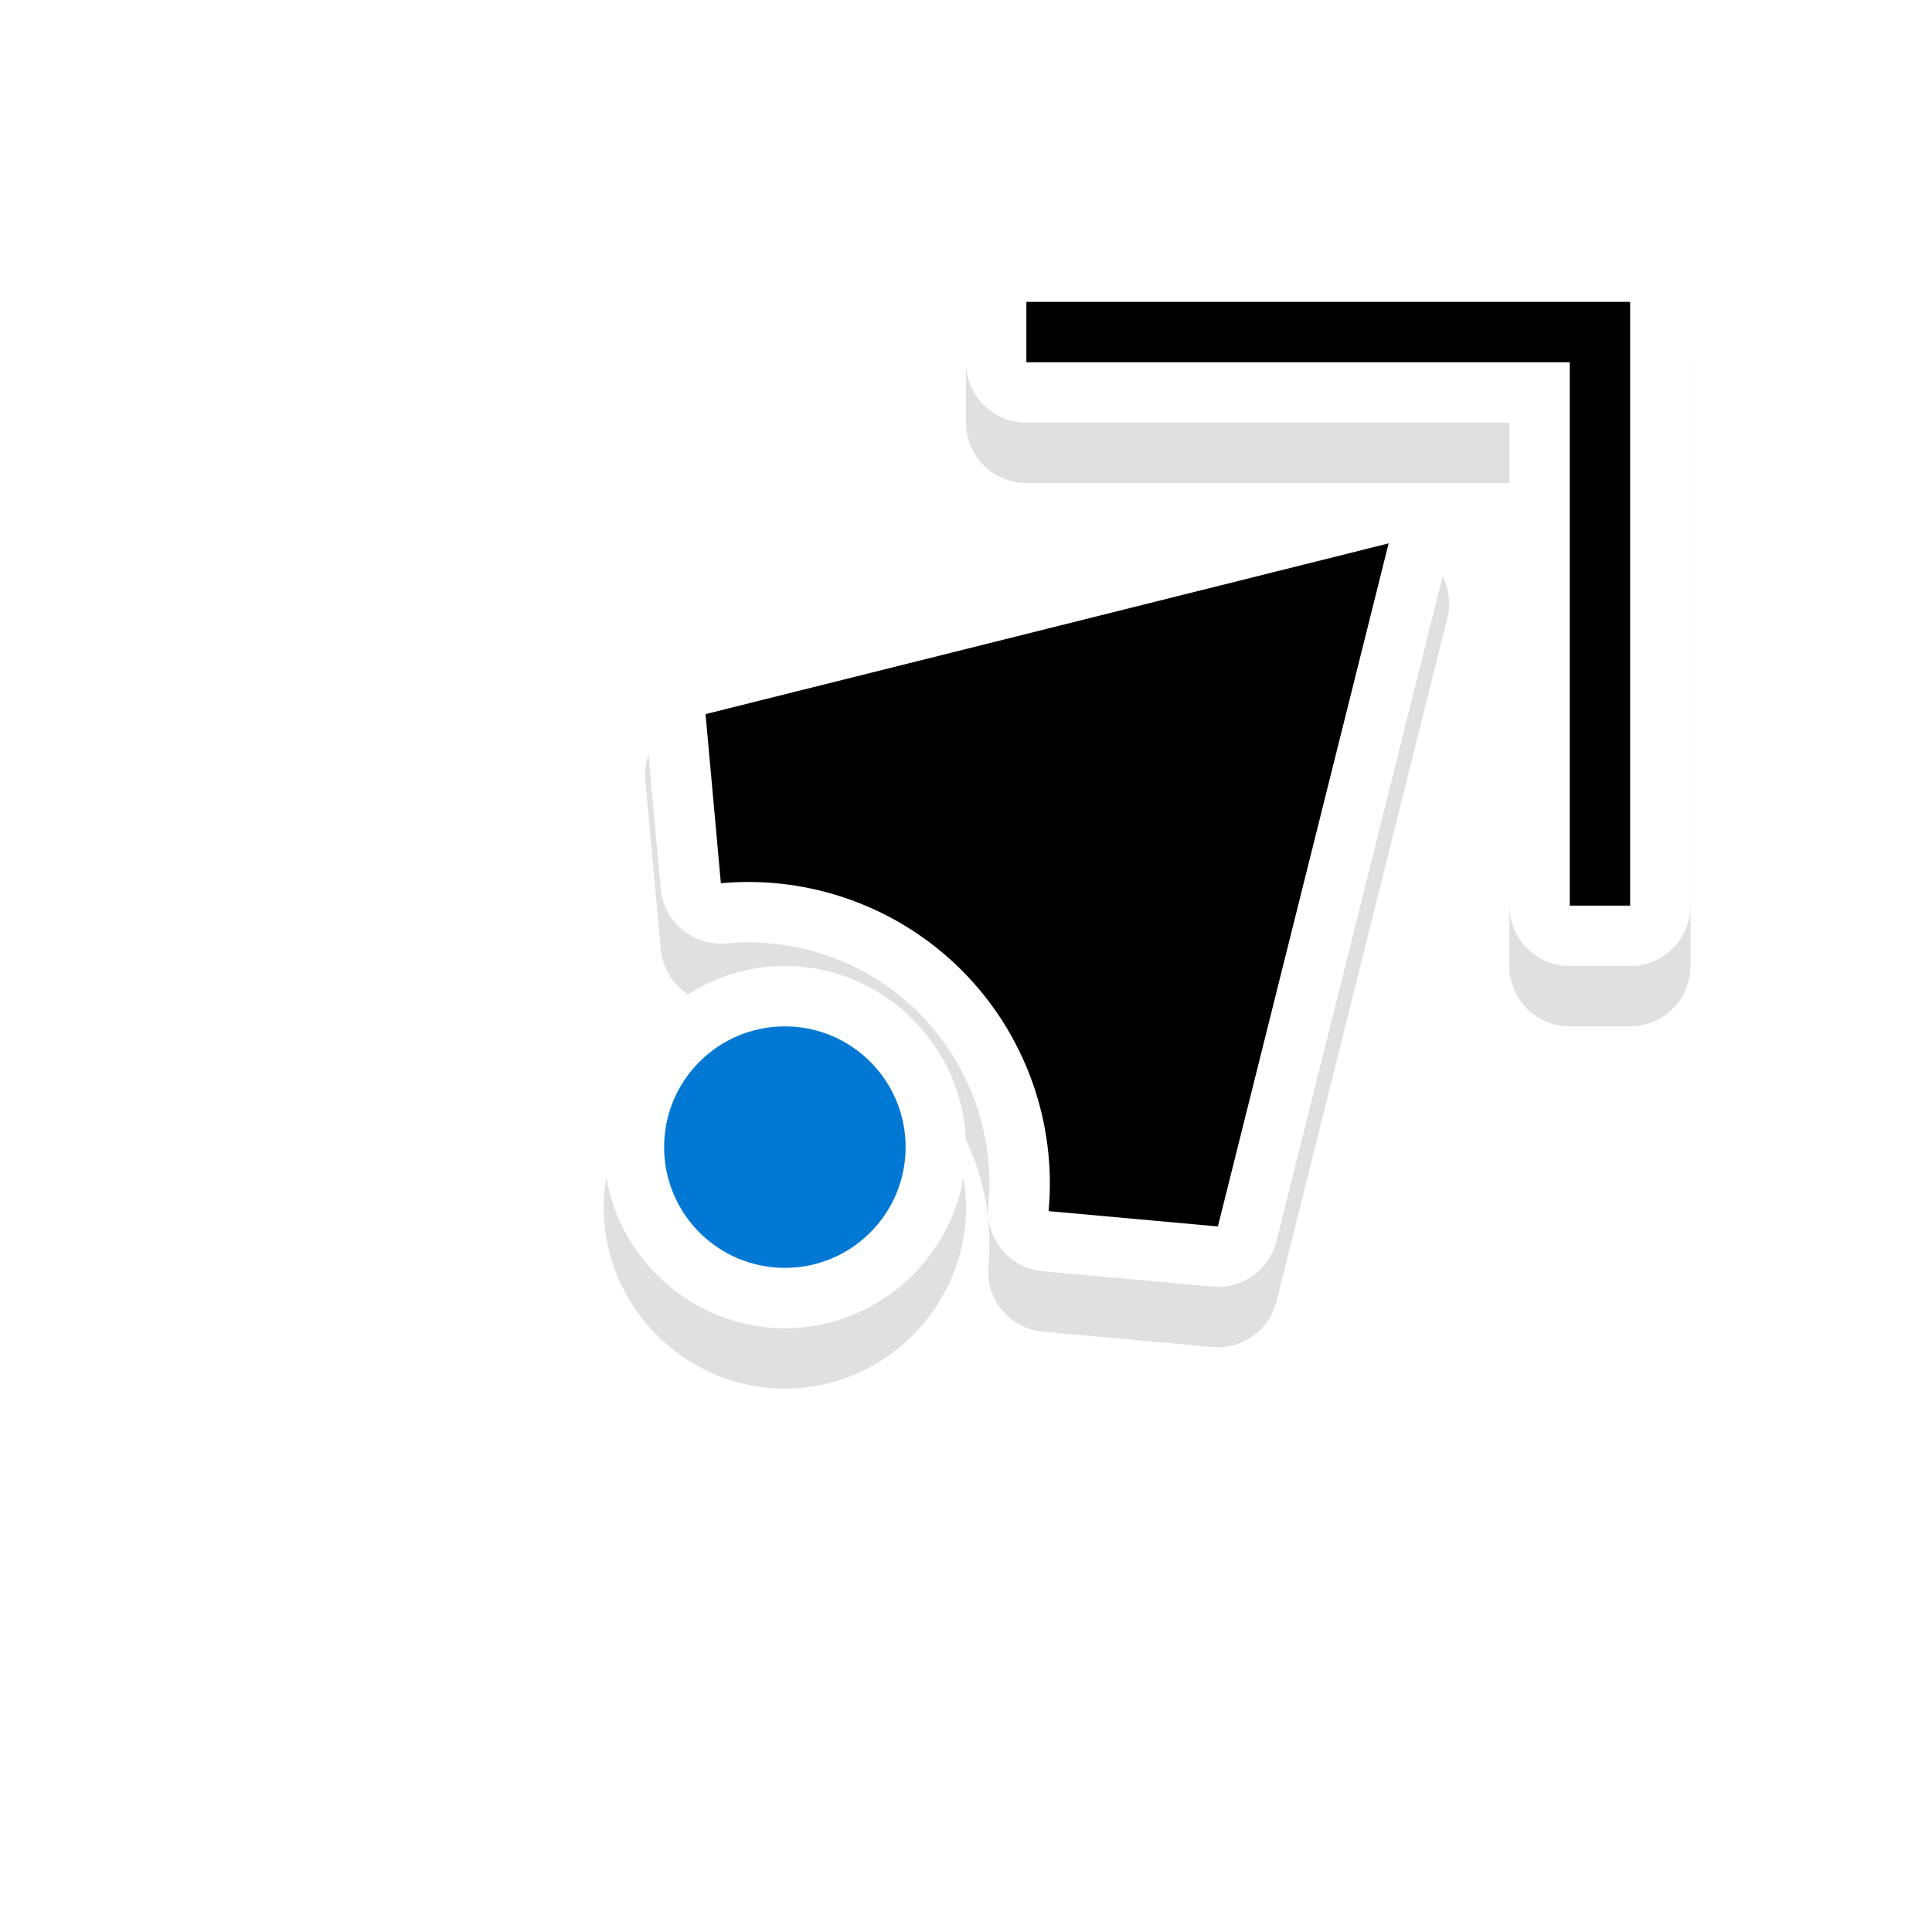 <?xml version="1.0" encoding="UTF-8" standalone="no"?>
<svg
   xmlns:dc="http://purl.org/dc/elements/1.1/"
   xmlns:cc="http://creativecommons.org/ns#"
   xmlns:rdf="http://www.w3.org/1999/02/22-rdf-syntax-ns#"
   xmlns:svg="http://www.w3.org/2000/svg"
   xmlns="http://www.w3.org/2000/svg"
   xmlns:sodipodi="http://sodipodi.sourceforge.net/DTD/sodipodi-0.dtd"
   xmlns:inkscape="http://www.inkscape.org/namespaces/inkscape"
   width="32"
   height="32"
   version="1.1"
   viewBox="0 0 32 32"
   id="svg17"
   sodipodi:docname="top_right_corner.svg"
   inkscape:version="0.92.4 5da689c313, 2019-01-14">
  <sodipodi:namedview
     pagecolor="#ffffff"
     bordercolor="#666666"
     borderopacity="1"
     objecttolerance="10"
     gridtolerance="10"
     guidetolerance="10"
     inkscape:pageopacity="0"
     inkscape:pageshadow="2"
     inkscape:window-width="1366"
     inkscape:window-height="705"
     id="namedview19"
     showgrid="true"
     inkscape:zoom="10.490937"
     inkscape:cx="24.236467"
     inkscape:cy="22.214632"
     inkscape:window-x="0"
     inkscape:window-y="34"
     inkscape:window-maximized="1"
     inkscape:current-layer="svg17">
    <inkscape:grid
       type="xygrid"
       id="grid845" />
  </sodipodi:namedview>
  <defs
     id="defs5">
    <filter
       id="a"
       x="-.12"
       y="-.12"
       width="1.24"
       height="1.24"
       color-interpolation-filters="sRGB">
      <feGaussianBlur
         stdDeviation="0.706"
         id="feGaussianBlur2" />
    </filter>
    <filter
       inkscape:collect="always"
       style="color-interpolation-filters:sRGB"
       id="filter895"
       x="-0.12"
       width="1.24"
       y="-0.12"
       height="1.24">
      <feGaussianBlur
         inkscape:collect="always"
         stdDeviation="0.9"
         id="feGaussianBlur897" />
    </filter>
  </defs>
  <path
     inkscape:connector-curvature="0"
     id="path849"
     d="m 19,10.59 c -1.645,0 -3,1.355 -3,3 0,1.645 1.355,3 3,3 1.645,0 3,-1.355 3,-3 0,-1.645 -1.355,-3 -3,-3 z m -7.182,0.686 a 1,1 0 0 0 -0.961,0.758 L 8.029,23.348 a 1,1 0 0 0 1.213,1.213 L 20.557,21.732 a 1,1 0 0 0 0.754,-1.061 L 21.057,17.871 A 1,1 0 0 0 19.969,16.965 C 18.786,17.073 17.619,16.651 16.779,15.812 15.941,14.973 15.52,13.804 15.629,12.621 a 1,1 0 0 0 -0.906,-1.088 l -2.805,-0.254 a 1,1 0 0 0 -0.1,-0.004 z M 19,12.59 c 0.564,0 1,0.436 1,1 0,0.564 -0.436,1 -1,1 -0.564,0 -1,-0.436 -1,-1 0,-0.564 0.436,-1 1,-1 z m -6.408,0.76 1.176,0.105 c 0.115,1.403 0.584,2.759 1.594,3.771 a 1,1 0 0 0 0.002,0 c 1.012,1.011 2.368,1.484 3.771,1.6 L 19.242,20 10.375,22.215 Z M 5,16.59 a 1,1 0 0 0 -1,1 v 9 1 a 1,1 0 0 0 1,1 h 1 9 a 1,1 0 0 0 1,-1 v -1 a 1,1 0 0 0 -1,-1 H 7 v -8 a 1,1 0 0 0 -1,-1 z"
     style="color:#000000;font-style:normal;font-variant:normal;font-weight:normal;font-stretch:normal;font-size:medium;line-height:normal;font-family:sans-serif;font-variant-ligatures:normal;font-variant-position:normal;font-variant-caps:normal;font-variant-numeric:normal;font-variant-alternates:normal;font-feature-settings:normal;text-indent:0;text-align:start;text-decoration:none;text-decoration-line:none;text-decoration-style:solid;text-decoration-color:#000000;letter-spacing:normal;word-spacing:normal;text-transform:none;writing-mode:lr-tb;direction:ltr;text-orientation:mixed;dominant-baseline:auto;baseline-shift:baseline;text-anchor:start;white-space:normal;shape-padding:0;clip-rule:nonzero;display:inline;overflow:visible;visibility:visible;opacity:0.35;isolation:auto;mix-blend-mode:normal;color-interpolation:sRGB;color-interpolation-filters:linearRGB;solid-color:#000000;solid-opacity:1;vector-effect:none;fill:#000000;fill-opacity:1;fill-rule:nonzero;stroke:none;stroke-width:2;stroke-linecap:round;stroke-linejoin:round;stroke-miterlimit:4;stroke-dasharray:none;stroke-dashoffset:0;stroke-opacity:1;paint-order:stroke fill markers;filter:url(#filter895);color-rendering:auto;image-rendering:auto;shape-rendering:auto;text-rendering:auto;enable-background:accumulate"
     transform="rotate(-180,16,16.795)" />
  <path
     style="color:#000000;font-style:normal;font-variant:normal;font-weight:normal;font-stretch:normal;font-size:medium;line-height:normal;font-family:sans-serif;font-variant-ligatures:normal;font-variant-position:normal;font-variant-caps:normal;font-variant-numeric:normal;font-variant-alternates:normal;font-feature-settings:normal;text-indent:0;text-align:start;text-decoration:none;text-decoration-line:none;text-decoration-style:solid;text-decoration-color:#000000;letter-spacing:normal;word-spacing:normal;text-transform:none;writing-mode:lr-tb;direction:ltr;text-orientation:mixed;dominant-baseline:auto;baseline-shift:baseline;text-anchor:start;white-space:normal;shape-padding:0;clip-rule:nonzero;display:inline;overflow:visible;visibility:visible;opacity:1;isolation:auto;mix-blend-mode:normal;color-interpolation:sRGB;color-interpolation-filters:linearRGB;solid-color:#000000;solid-opacity:1;vector-effect:none;fill:#ffffff;fill-opacity:1;fill-rule:nonzero;stroke:none;stroke-width:2;stroke-linecap:round;stroke-linejoin:round;stroke-miterlimit:4;stroke-dasharray:none;stroke-dashoffset:0;stroke-opacity:1;paint-order:stroke fill markers;color-rendering:auto;image-rendering:auto;shape-rendering:auto;text-rendering:auto;enable-background:accumulate"
     d="m 13,22 c 1.645,0 3,-1.355 3,-3 0,-1.645 -1.355,-3 -3,-3 -1.645,0 -3,1.355 -3,3 0,1.645 1.355,3 3,3 z m 7.182,-0.686 a 1,1 0 0 0 0.961,-0.758 L 23.971,9.242 a 1,1 0 0 0 -1.213,-1.213 L 11.443,10.857 a 1,1 0 0 0 -0.754,1.061 l 0.254,2.801 A 1,1 0 0 0 12.031,15.625 c 1.182,-0.108 2.35,0.314 3.189,1.152 0.838,0.84 1.259,2.008 1.15,3.191 a 1,1 0 0 0 0.906,1.088 l 2.805,0.254 a 1,1 0 0 0 0.1,0.004 z M 13,20 c -0.564,0 -1,-0.436 -1,-1 0,-0.564 0.436,-1 1,-1 0.564,0 1,0.436 1,1 0,0.564 -0.436,1 -1,1 z m 6.408,-0.76 -1.176,-0.105 c -0.115,-1.403 -0.584,-2.759 -1.594,-3.771 a 1,1 0 0 0 -0.002,0 C 15.625,14.352 14.269,13.88 12.865,13.764 L 12.758,12.59 21.625,10.375 Z M 27,16 a 1,1 0 0 0 1,-1 v -9 -1 a 1,1 0 0 0 -1,-1 h -1 -9 a 1,1 0 0 0 -1,1 v 1 a 1,1 0 0 0 1,1 h 8 V 15 a 1,1 0 0 0 1,1 z"
     id="path840"
     inkscape:connector-curvature="0" />
  <path
     style="opacity:1;fill:#000000;fill-opacity:1;stroke:none;stroke-width:1.993;stroke-linecap:round;stroke-linejoin:round;stroke-miterlimit:4;stroke-dasharray:none;stroke-opacity:1;paint-order:stroke fill markers"
     d="m 27,15 v -9 -1 h -1 -9 v 1 h 9 V 15 Z"
     id="rect835"
     inkscape:connector-curvature="0"
     sodipodi:nodetypes="ccccccccc" />
  <path
     inkscape:connector-curvature="0"
     style="opacity:1;fill:#000000;fill-opacity:1;stroke:none;stroke-width:1.993;stroke-linecap:round;stroke-linejoin:round;stroke-miterlimit:4;stroke-dasharray:none;stroke-opacity:1;paint-order:stroke fill markers"
     d="M 20.172,20.314 23,9 11.686,11.828 l 0.254,2.801 c 1.478,-0.135 2.939,0.393 3.989,1.442 1.048,1.05 1.575,2.511 1.439,3.989 z"
     id="rect835-6"
     sodipodi:nodetypes="ccccccc" />
  <circle
     r="2"
     cy="-19"
     cx="-13"
     id="circle839"
     style="opacity:1;fill:#0078d4;fill-opacity:1;stroke:none;stroke-width:1;stroke-linecap:round;stroke-linejoin:round;stroke-miterlimit:4;stroke-dasharray:none;stroke-opacity:1;paint-order:stroke fill markers"
     transform="scale(-1)" />
</svg>
